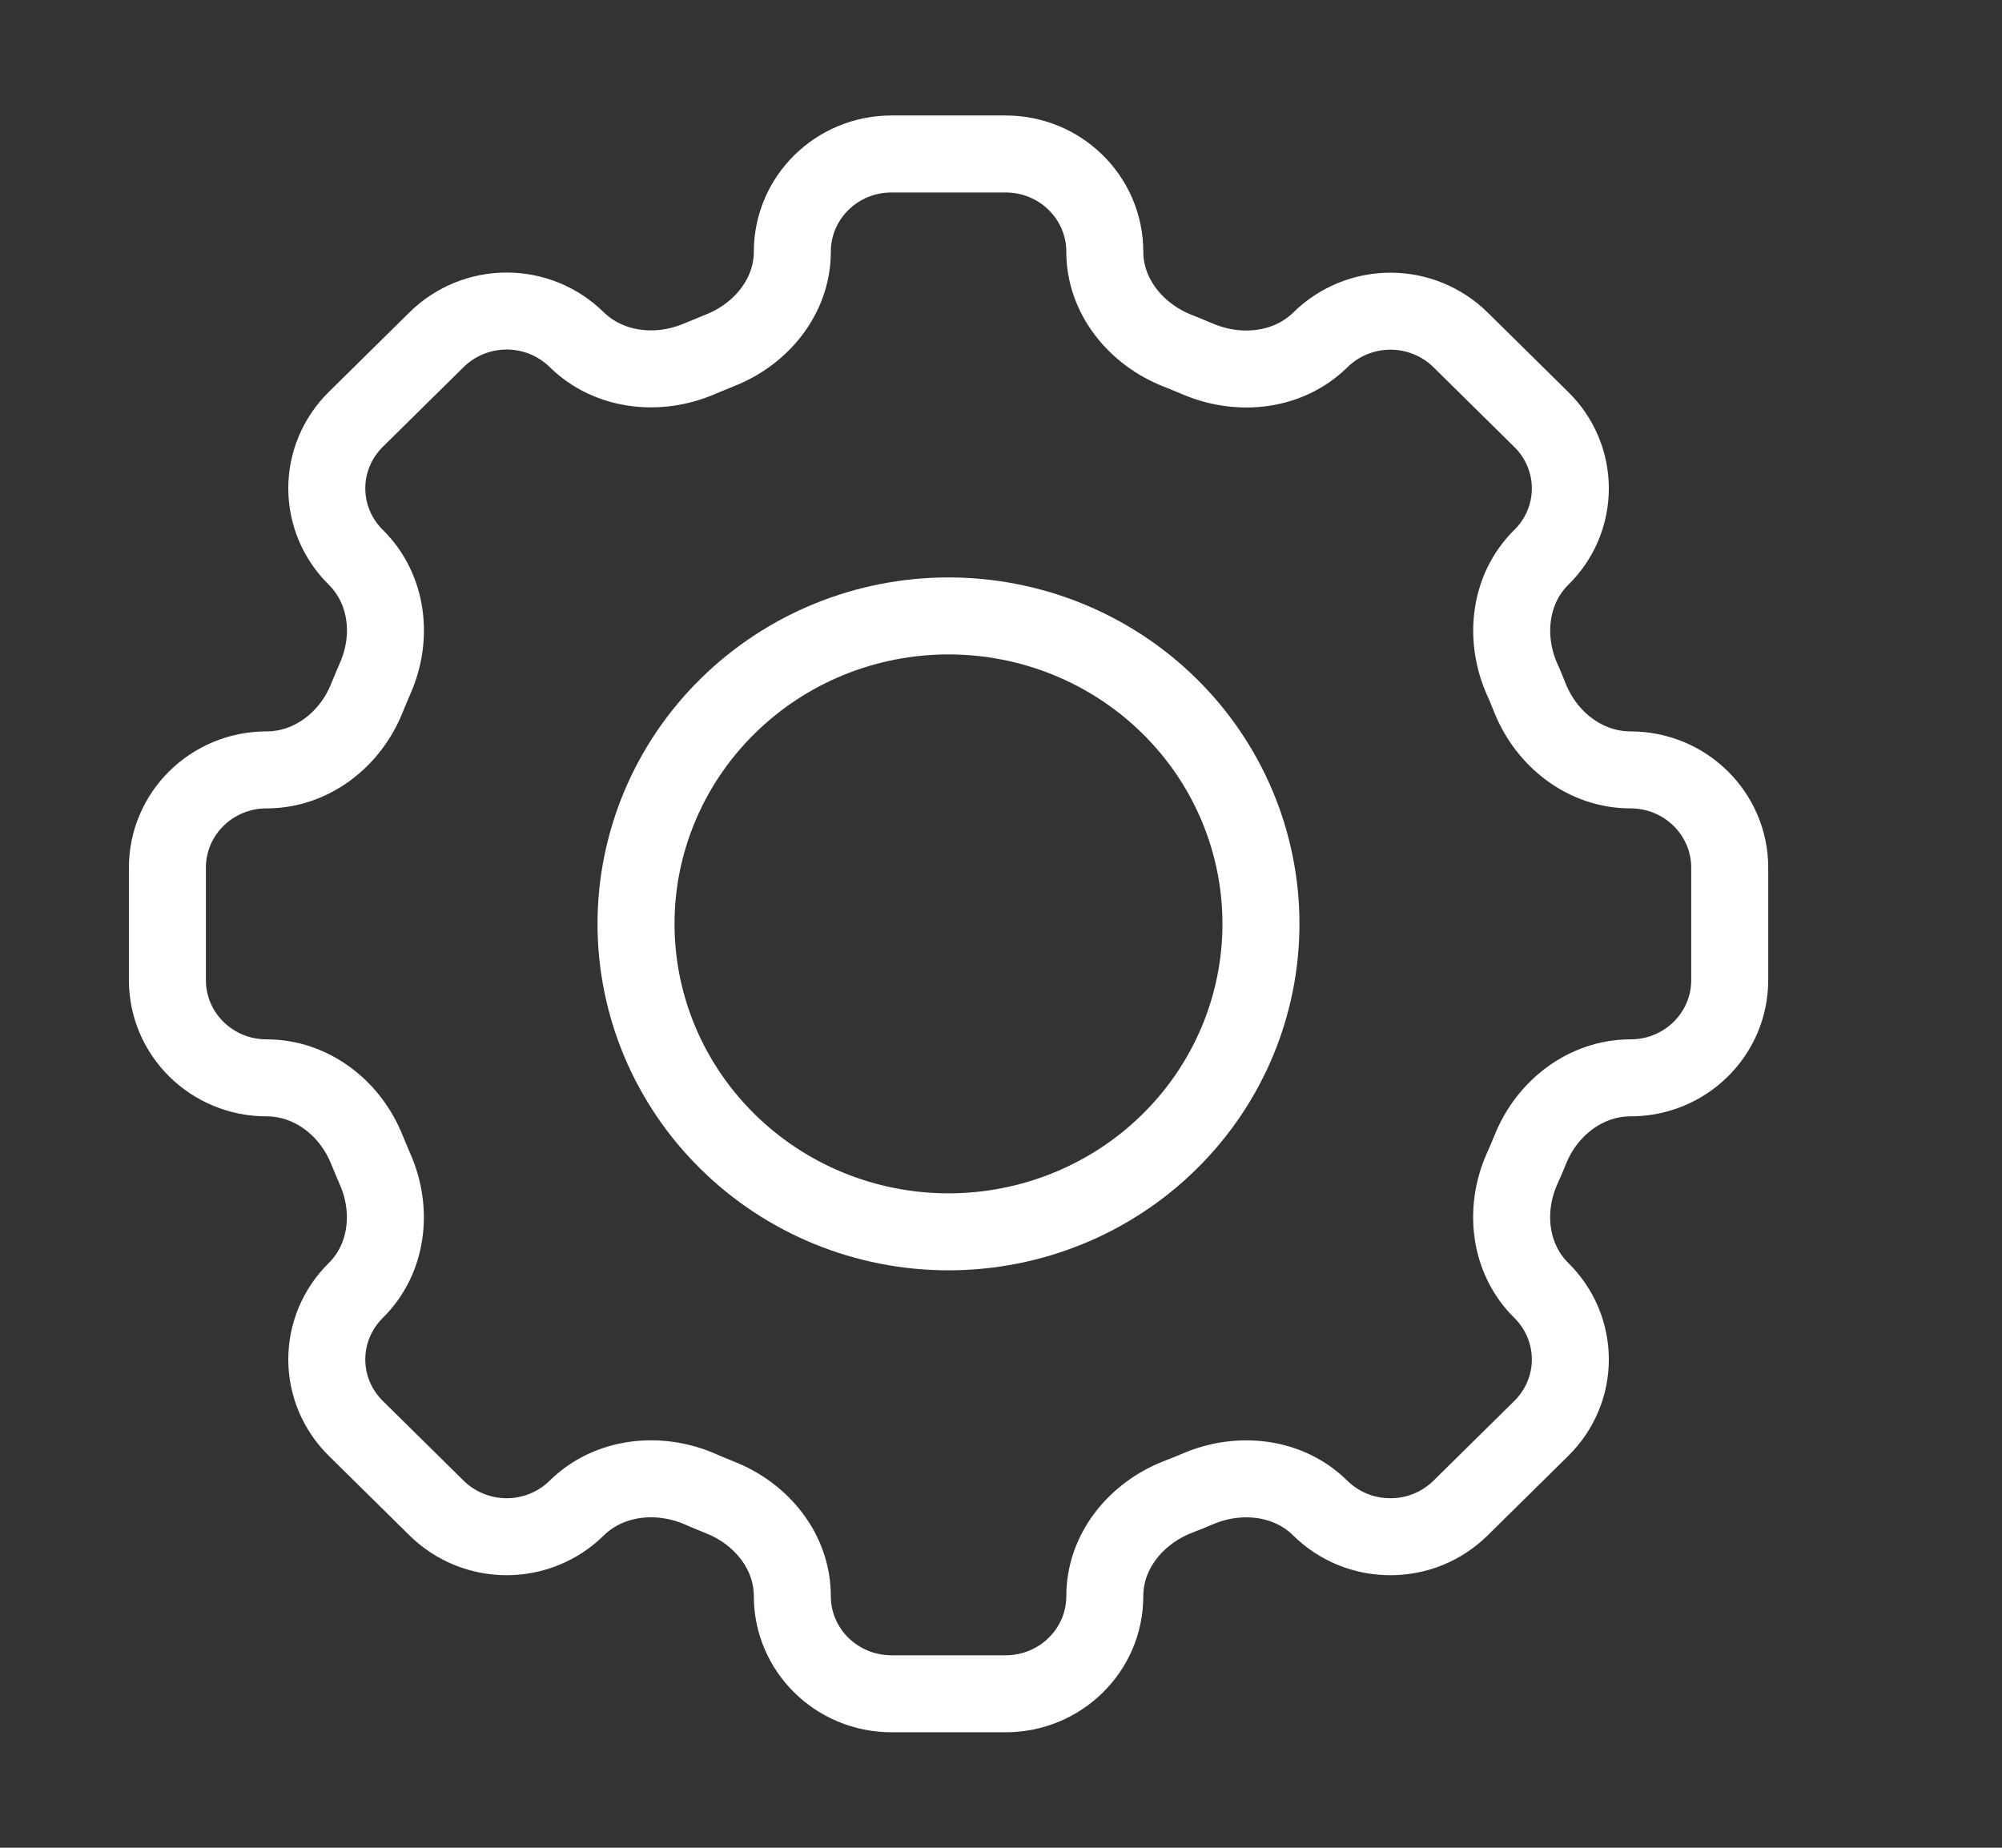<svg width="13" height="12" viewBox="0 0 13 12" fill="none" xmlns="http://www.w3.org/2000/svg">
<rect x="0" y="0" width="13" height="12" fill="#333333" stroke="none"/>
<g clip-path="url(#clip0_84_53)">
<path d="M7.174 1.635C7.174 1.284 6.886 1 6.53 1H5.789C5.433 1 5.145 1.284 5.145 1.635C5.145 1.923 4.944 2.171 4.671 2.277C4.628 2.295 4.585 2.312 4.542 2.33C4.273 2.446 3.953 2.41 3.745 2.206C3.624 2.087 3.461 2.02 3.29 2.02C3.119 2.02 2.956 2.087 2.835 2.206L2.311 2.723C2.19 2.842 2.122 3.003 2.122 3.171C2.122 3.34 2.19 3.501 2.311 3.62C2.518 3.825 2.554 4.14 2.436 4.406C2.418 4.448 2.4 4.49 2.383 4.532C2.276 4.802 2.024 5 1.731 5C1.375 5 1.087 5.284 1.087 5.635V6.365C1.087 6.716 1.375 7 1.731 7C2.024 7 2.276 7.198 2.383 7.468C2.4 7.51 2.419 7.553 2.436 7.594C2.553 7.859 2.518 8.175 2.311 8.38C2.19 8.499 2.122 8.66 2.122 8.829C2.122 8.997 2.19 9.158 2.311 9.277L2.835 9.794C2.956 9.913 3.119 9.98 3.29 9.98C3.461 9.98 3.624 9.913 3.745 9.794C3.953 9.589 4.273 9.554 4.542 9.669C4.585 9.688 4.628 9.706 4.671 9.723C4.944 9.829 5.145 10.076 5.145 10.366C5.145 10.716 5.433 11 5.789 11H6.53C6.886 11 7.174 10.716 7.174 10.366C7.174 10.076 7.375 9.829 7.648 9.722C7.691 9.706 7.734 9.688 7.777 9.67C8.046 9.554 8.366 9.589 8.573 9.794C8.633 9.853 8.704 9.9 8.782 9.932C8.86 9.964 8.944 9.98 9.029 9.98C9.113 9.98 9.197 9.964 9.275 9.932C9.353 9.9 9.424 9.853 9.484 9.794L10.008 9.277C10.129 9.158 10.197 8.997 10.197 8.829C10.197 8.66 10.129 8.499 10.008 8.38C9.801 8.175 9.765 7.86 9.882 7.594C9.901 7.553 9.919 7.51 9.936 7.468C10.043 7.198 10.295 7 10.588 7C10.944 7 11.232 6.716 11.232 6.365V5.635C11.232 5.285 10.944 5 10.588 5C10.295 5 10.043 4.803 9.935 4.533C9.918 4.491 9.901 4.448 9.882 4.407C9.766 4.141 9.801 3.825 10.008 3.62C10.129 3.502 10.197 3.34 10.197 3.172C10.197 3.004 10.129 2.842 10.008 2.724L9.484 2.207C9.363 2.088 9.2 2.021 9.029 2.021C8.858 2.021 8.695 2.088 8.574 2.207C8.366 2.412 8.046 2.446 7.777 2.331C7.734 2.313 7.691 2.295 7.648 2.278C7.375 2.171 7.174 1.923 7.174 1.635V1.635Z" stroke="white" stroke-width="0.5"/>
<path d="M8.188 6C8.188 6.53 7.975 7.039 7.594 7.414C7.214 7.789 6.698 8 6.159 8C5.621 8 5.105 7.789 4.725 7.414C4.344 7.039 4.13 6.53 4.13 6C4.13 5.47 4.344 4.961 4.725 4.586C5.105 4.211 5.621 4 6.159 4C6.698 4 7.214 4.211 7.594 4.586C7.975 4.961 8.188 5.47 8.188 6V6Z" stroke="white" stroke-width="0.5"/>
</g>
<defs>
<clipPath id="clip0_84_53">
<rect width="12.174" height="12" fill="white" transform="translate(0.073)"/>
</clipPath>
</defs>
</svg>
